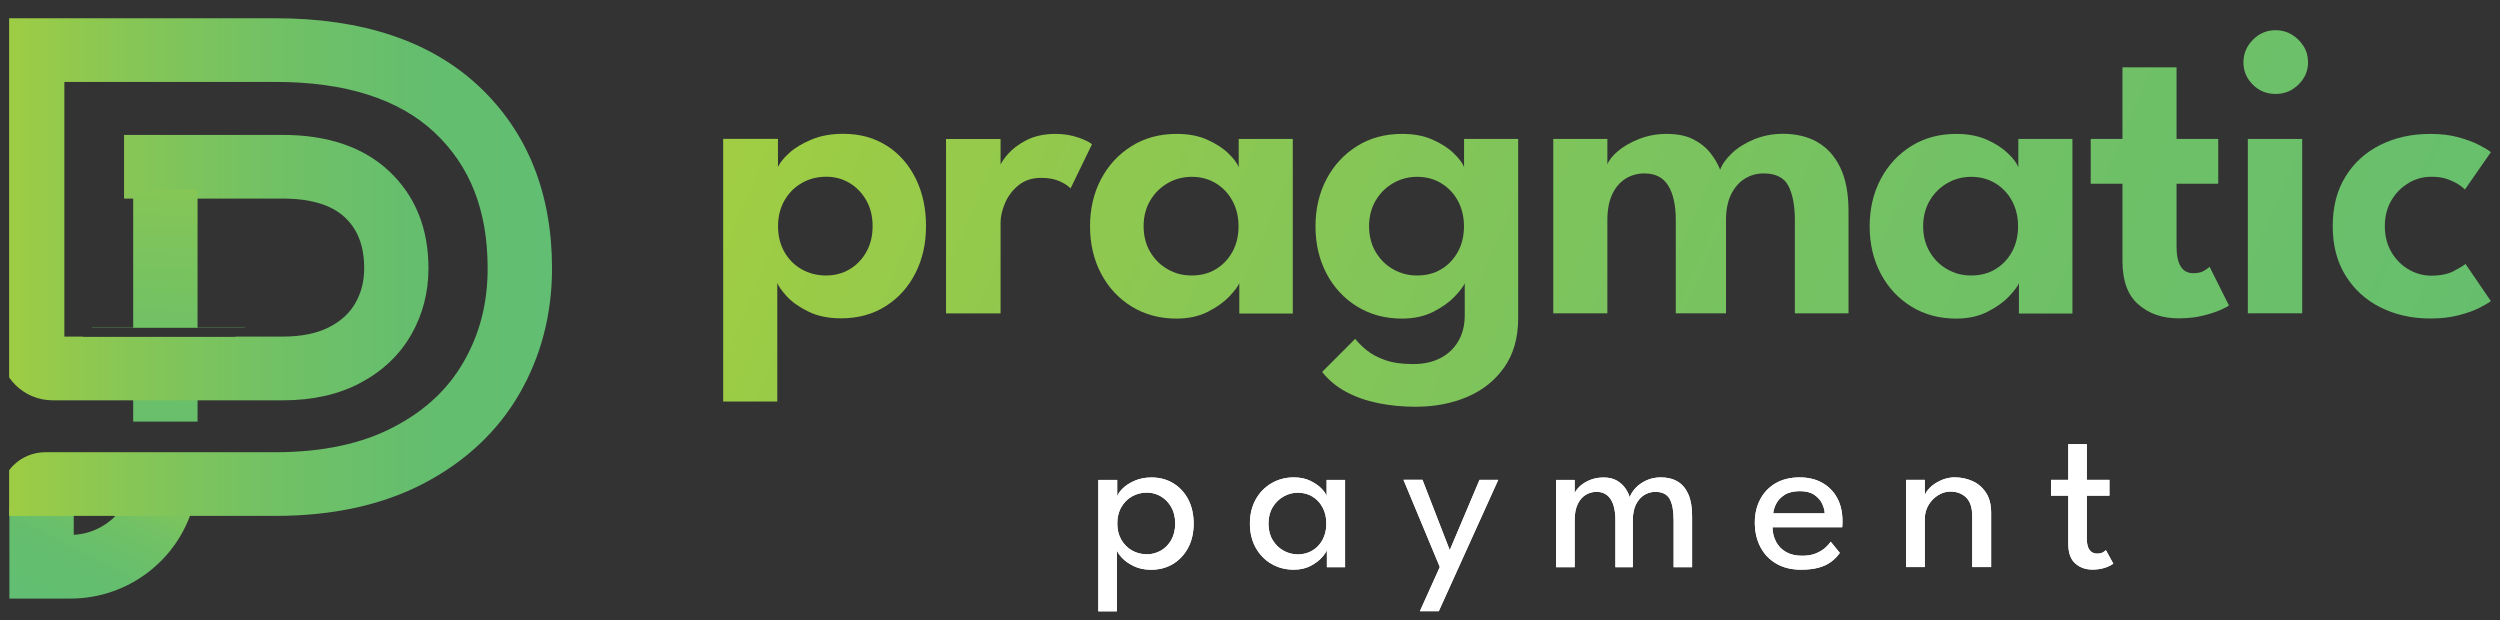 <svg width="137" height="34" viewBox="0 0 137 34" fill="none" xmlns="http://www.w3.org/2000/svg">
<rect x="0" y="0" width="137" height="34" fill="#333333" stroke="none"/>
<g clip-path="url(#clip0_161_2751)">
<path d="M61.205 33.5H60.188V26.302H61.223V27.2C61.257 27.078 61.356 26.938 61.517 26.774C61.677 26.611 61.895 26.471 62.169 26.349C62.443 26.227 62.755 26.166 63.105 26.166C63.554 26.166 63.952 26.274 64.297 26.485C64.642 26.695 64.916 26.99 65.115 27.369C65.313 27.747 65.412 28.192 65.412 28.697C65.412 29.202 65.308 29.646 65.105 30.025C64.902 30.404 64.623 30.698 64.273 30.909C63.923 31.119 63.521 31.222 63.072 31.222C62.708 31.222 62.386 31.152 62.117 31.016C61.843 30.881 61.63 30.727 61.474 30.558C61.318 30.39 61.228 30.249 61.205 30.151V33.505V33.5ZM64.401 28.692C64.401 28.346 64.33 28.047 64.188 27.794C64.046 27.541 63.857 27.345 63.621 27.205C63.384 27.064 63.129 26.994 62.855 26.994C62.552 26.994 62.278 27.064 62.032 27.205C61.786 27.345 61.587 27.546 61.446 27.799C61.299 28.051 61.228 28.351 61.228 28.687C61.228 29.024 61.299 29.319 61.446 29.576C61.592 29.828 61.786 30.025 62.032 30.165C62.278 30.305 62.552 30.376 62.855 30.376C63.129 30.376 63.384 30.305 63.621 30.17C63.857 30.034 64.046 29.838 64.188 29.585C64.33 29.333 64.401 29.033 64.401 28.687V28.692Z" fill="white"/>
<path d="M72.713 31.078V30.147C72.68 30.245 72.59 30.376 72.439 30.549C72.287 30.717 72.084 30.872 71.819 31.012C71.559 31.148 71.252 31.218 70.897 31.218C70.448 31.218 70.046 31.115 69.682 30.904C69.318 30.694 69.03 30.399 68.817 30.02C68.604 29.642 68.495 29.197 68.495 28.692C68.495 28.187 68.604 27.743 68.817 27.364C69.03 26.985 69.318 26.691 69.682 26.48C70.046 26.27 70.448 26.162 70.897 26.162C71.247 26.162 71.55 26.223 71.805 26.349C72.06 26.476 72.268 26.616 72.424 26.779C72.58 26.943 72.67 27.084 72.699 27.2V26.302H73.71V31.082H72.708L72.713 31.078ZM69.512 28.692C69.512 29.038 69.588 29.338 69.739 29.59C69.89 29.843 70.089 30.039 70.335 30.175C70.58 30.311 70.84 30.381 71.119 30.381C71.417 30.381 71.682 30.311 71.918 30.17C72.155 30.03 72.339 29.834 72.476 29.581C72.614 29.328 72.684 29.029 72.684 28.692C72.684 28.356 72.614 28.061 72.476 27.804C72.339 27.547 72.155 27.35 71.918 27.21C71.682 27.069 71.417 26.999 71.119 26.999C70.84 26.999 70.58 27.069 70.335 27.21C70.089 27.35 69.89 27.547 69.739 27.799C69.588 28.052 69.512 28.351 69.512 28.697V28.692Z" fill="white"/>
<path d="M79.446 30.151L81.077 26.298H82.103L78.845 33.495H77.81L78.902 31.073L76.911 26.293H77.951L79.446 30.147V30.151Z" fill="white"/>
<path d="M91.02 26.162C91.375 26.162 91.682 26.237 91.937 26.391C92.193 26.546 92.386 26.779 92.524 27.093C92.661 27.406 92.727 27.808 92.727 28.299V31.082H91.715V28.505C91.715 27.991 91.644 27.603 91.498 27.341C91.351 27.079 91.086 26.953 90.703 26.953C90.5 26.953 90.306 27.009 90.117 27.116C89.933 27.228 89.777 27.397 89.658 27.626C89.54 27.855 89.479 28.15 89.479 28.505V31.082H88.524V28.505C88.524 27.991 88.434 27.603 88.254 27.341C88.075 27.079 87.819 26.953 87.493 26.953C87.285 26.953 87.091 27.004 86.907 27.111C86.722 27.219 86.576 27.387 86.462 27.617C86.349 27.846 86.292 28.14 86.292 28.505V31.082H85.275V26.302H86.292V27.037C86.335 26.915 86.429 26.789 86.571 26.653C86.713 26.518 86.897 26.401 87.124 26.307C87.351 26.214 87.602 26.167 87.881 26.167C88.16 26.167 88.415 26.223 88.609 26.34C88.803 26.457 88.959 26.597 89.072 26.765C89.186 26.934 89.266 27.098 89.308 27.252C89.365 27.084 89.469 26.92 89.625 26.747C89.781 26.578 89.98 26.438 90.221 26.326C90.462 26.214 90.727 26.162 91.015 26.162H91.02Z" fill="white"/>
<path d="M97.134 28.893C97.134 29.179 97.2 29.441 97.323 29.679C97.446 29.918 97.625 30.105 97.866 30.245C98.108 30.385 98.405 30.456 98.755 30.456C99.053 30.456 99.308 30.413 99.517 30.325C99.725 30.236 99.9 30.133 100.032 30.011C100.164 29.89 100.264 29.777 100.32 29.684L100.822 30.297C100.694 30.483 100.533 30.647 100.349 30.783C100.164 30.923 99.937 31.031 99.668 31.106C99.403 31.18 99.077 31.218 98.689 31.218C98.174 31.218 97.725 31.11 97.346 30.89C96.968 30.671 96.675 30.367 96.472 29.978C96.268 29.59 96.164 29.141 96.164 28.636C96.164 28.169 96.259 27.752 96.453 27.378C96.647 27.004 96.925 26.709 97.29 26.489C97.658 26.274 98.098 26.162 98.618 26.162C99.091 26.162 99.507 26.26 99.857 26.457C100.207 26.653 100.481 26.929 100.675 27.285C100.869 27.64 100.968 28.07 100.968 28.566C100.968 28.599 100.968 28.65 100.963 28.73C100.963 28.809 100.954 28.865 100.954 28.893H97.134ZM99.994 28.131C99.994 27.972 99.942 27.799 99.857 27.607C99.767 27.416 99.625 27.256 99.431 27.121C99.233 26.985 98.973 26.915 98.637 26.915C98.301 26.915 98.013 26.981 97.805 27.111C97.597 27.242 97.441 27.401 97.342 27.593C97.242 27.78 97.186 27.963 97.171 28.131H99.994Z" fill="white"/>
<path d="M107.152 26.162C107.469 26.162 107.781 26.227 108.079 26.358C108.377 26.489 108.628 26.7 108.822 26.985C109.015 27.27 109.115 27.64 109.115 28.098V31.077H108.079V28.295C108.079 27.822 107.966 27.476 107.743 27.261C107.521 27.046 107.233 26.938 106.878 26.938C106.647 26.938 106.424 27.004 106.212 27.135C105.999 27.266 105.824 27.443 105.687 27.668C105.55 27.897 105.479 28.154 105.479 28.439V31.077H104.453V26.297H105.479V27.149C105.512 27.018 105.611 26.873 105.767 26.718C105.923 26.564 106.122 26.433 106.368 26.321C106.609 26.213 106.874 26.157 107.157 26.157L107.152 26.162Z" fill="white"/>
<path d="M112.396 26.297H113.342V24.338H114.358V26.297H115.597V27.163H114.358V29.524C114.358 29.805 114.41 30.011 114.509 30.142C114.609 30.273 114.746 30.338 114.911 30.338C115.063 30.338 115.176 30.31 115.257 30.259C115.337 30.207 115.389 30.17 115.403 30.147L115.81 30.89C115.81 30.89 115.725 30.946 115.621 31.002C115.517 31.059 115.389 31.105 115.228 31.147C115.067 31.189 114.878 31.213 114.665 31.213C114.287 31.213 113.975 31.101 113.72 30.872C113.465 30.647 113.342 30.287 113.342 29.791V27.163H112.396V26.297Z" fill="white"/>
<path d="M61.205 33.5H60.188V26.302H61.223V27.2C61.257 27.078 61.356 26.938 61.517 26.774C61.677 26.611 61.895 26.471 62.169 26.349C62.443 26.227 62.755 26.166 63.105 26.166C63.554 26.166 63.952 26.274 64.297 26.485C64.642 26.695 64.916 26.99 65.115 27.369C65.313 27.747 65.412 28.192 65.412 28.697C65.412 29.202 65.308 29.646 65.105 30.025C64.902 30.404 64.623 30.698 64.273 30.909C63.923 31.119 63.521 31.222 63.072 31.222C62.708 31.222 62.386 31.152 62.117 31.016C61.843 30.881 61.63 30.727 61.474 30.558C61.318 30.39 61.228 30.249 61.205 30.151V33.505V33.5ZM64.401 28.692C64.401 28.346 64.33 28.047 64.188 27.794C64.046 27.541 63.857 27.345 63.621 27.205C63.384 27.064 63.129 26.994 62.855 26.994C62.552 26.994 62.278 27.064 62.032 27.205C61.786 27.345 61.587 27.546 61.446 27.799C61.299 28.051 61.228 28.351 61.228 28.687C61.228 29.024 61.299 29.319 61.446 29.576C61.592 29.828 61.786 30.025 62.032 30.165C62.278 30.305 62.552 30.376 62.855 30.376C63.129 30.376 63.384 30.305 63.621 30.17C63.857 30.034 64.046 29.838 64.188 29.585C64.33 29.333 64.401 29.033 64.401 28.687V28.692Z" fill="white"/>
<path d="M72.713 31.078V30.147C72.68 30.245 72.59 30.376 72.439 30.549C72.287 30.717 72.084 30.872 71.819 31.012C71.559 31.148 71.252 31.218 70.897 31.218C70.448 31.218 70.046 31.115 69.682 30.904C69.318 30.694 69.03 30.399 68.817 30.02C68.604 29.642 68.495 29.197 68.495 28.692C68.495 28.187 68.604 27.743 68.817 27.364C69.03 26.985 69.318 26.691 69.682 26.48C70.046 26.27 70.448 26.162 70.897 26.162C71.247 26.162 71.55 26.223 71.805 26.349C72.06 26.476 72.268 26.616 72.424 26.779C72.58 26.943 72.67 27.084 72.699 27.2V26.302H73.71V31.082H72.708L72.713 31.078ZM69.512 28.692C69.512 29.038 69.588 29.338 69.739 29.59C69.89 29.843 70.089 30.039 70.335 30.175C70.58 30.311 70.84 30.381 71.119 30.381C71.417 30.381 71.682 30.311 71.918 30.17C72.155 30.03 72.339 29.834 72.476 29.581C72.614 29.328 72.684 29.029 72.684 28.692C72.684 28.356 72.614 28.061 72.476 27.804C72.339 27.547 72.155 27.35 71.918 27.21C71.682 27.069 71.417 26.999 71.119 26.999C70.84 26.999 70.58 27.069 70.335 27.21C70.089 27.35 69.89 27.547 69.739 27.799C69.588 28.052 69.512 28.351 69.512 28.697V28.692Z" fill="white"/>
<path d="M79.446 30.151L81.077 26.298H82.103L78.845 33.495H77.81L78.902 31.073L76.911 26.293H77.951L79.446 30.147V30.151Z" fill="white"/>
<path d="M91.02 26.162C91.375 26.162 91.682 26.237 91.937 26.391C92.193 26.546 92.386 26.779 92.524 27.093C92.661 27.406 92.727 27.808 92.727 28.299V31.082H91.715V28.505C91.715 27.991 91.644 27.603 91.498 27.341C91.351 27.079 91.086 26.953 90.703 26.953C90.5 26.953 90.306 27.009 90.117 27.116C89.933 27.228 89.777 27.397 89.658 27.626C89.54 27.855 89.479 28.15 89.479 28.505V31.082H88.524V28.505C88.524 27.991 88.434 27.603 88.254 27.341C88.075 27.079 87.819 26.953 87.493 26.953C87.285 26.953 87.091 27.004 86.907 27.111C86.722 27.219 86.576 27.387 86.462 27.617C86.349 27.846 86.292 28.14 86.292 28.505V31.082H85.275V26.302H86.292V27.037C86.335 26.915 86.429 26.789 86.571 26.653C86.713 26.518 86.897 26.401 87.124 26.307C87.351 26.214 87.602 26.167 87.881 26.167C88.16 26.167 88.415 26.223 88.609 26.34C88.803 26.457 88.959 26.597 89.072 26.765C89.186 26.934 89.266 27.098 89.308 27.252C89.365 27.084 89.469 26.92 89.625 26.747C89.781 26.578 89.98 26.438 90.221 26.326C90.462 26.214 90.727 26.162 91.015 26.162H91.02Z" fill="white"/>
<path d="M97.134 28.893C97.134 29.179 97.2 29.441 97.323 29.679C97.446 29.918 97.625 30.105 97.866 30.245C98.108 30.385 98.405 30.456 98.755 30.456C99.053 30.456 99.308 30.413 99.517 30.325C99.725 30.236 99.9 30.133 100.032 30.011C100.164 29.89 100.264 29.777 100.32 29.684L100.822 30.297C100.694 30.483 100.533 30.647 100.349 30.783C100.164 30.923 99.937 31.031 99.668 31.106C99.403 31.18 99.077 31.218 98.689 31.218C98.174 31.218 97.725 31.11 97.346 30.89C96.968 30.671 96.675 30.367 96.472 29.978C96.268 29.59 96.164 29.141 96.164 28.636C96.164 28.169 96.259 27.752 96.453 27.378C96.647 27.004 96.925 26.709 97.29 26.489C97.658 26.274 98.098 26.162 98.618 26.162C99.091 26.162 99.507 26.26 99.857 26.457C100.207 26.653 100.481 26.929 100.675 27.285C100.869 27.64 100.968 28.07 100.968 28.566C100.968 28.599 100.968 28.65 100.963 28.73C100.963 28.809 100.954 28.865 100.954 28.893H97.134ZM99.994 28.131C99.994 27.972 99.942 27.799 99.857 27.607C99.767 27.416 99.625 27.256 99.431 27.121C99.233 26.985 98.973 26.915 98.637 26.915C98.301 26.915 98.013 26.981 97.805 27.111C97.597 27.242 97.441 27.401 97.342 27.593C97.242 27.78 97.186 27.963 97.171 28.131H99.994Z" fill="white"/>
<path d="M107.152 26.162C107.469 26.162 107.781 26.227 108.079 26.358C108.377 26.489 108.628 26.7 108.822 26.985C109.015 27.27 109.115 27.64 109.115 28.098V31.077H108.079V28.295C108.079 27.822 107.966 27.476 107.743 27.261C107.521 27.046 107.233 26.938 106.878 26.938C106.647 26.938 106.424 27.004 106.212 27.135C105.999 27.266 105.824 27.443 105.687 27.668C105.55 27.897 105.479 28.154 105.479 28.439V31.077H104.453V26.297H105.479V27.149C105.512 27.018 105.611 26.873 105.767 26.718C105.923 26.564 106.122 26.433 106.368 26.321C106.609 26.213 106.874 26.157 107.157 26.157L107.152 26.162Z" fill="white"/>
<path d="M112.396 26.297H113.342V24.338H114.358V26.297H115.597V27.163H114.358V29.524C114.358 29.805 114.41 30.011 114.509 30.142C114.609 30.273 114.746 30.338 114.911 30.338C115.063 30.338 115.176 30.31 115.257 30.259C115.337 30.207 115.389 30.17 115.403 30.147L115.81 30.89C115.81 30.89 115.725 30.946 115.621 31.002C115.517 31.059 115.389 31.105 115.228 31.147C115.067 31.189 114.878 31.213 114.665 31.213C114.287 31.213 113.975 31.101 113.72 30.872C113.465 30.647 113.342 30.287 113.342 29.791V27.163H112.396V26.297Z" fill="white"/>
<path d="M48.609 7.997C47.928 7.553 47.124 7.333 46.207 7.333C45.554 7.333 44.977 7.436 44.472 7.646C43.966 7.857 43.554 8.105 43.242 8.39C42.93 8.675 42.727 8.932 42.632 9.157V7.609H39.63V22.004H42.595V15.499C42.656 15.677 42.831 15.92 43.11 16.233C43.394 16.542 43.786 16.822 44.287 17.07C44.788 17.318 45.389 17.444 46.089 17.444C47.015 17.444 47.824 17.225 48.524 16.785C49.223 16.345 49.767 15.747 50.16 14.98C50.552 14.217 50.746 13.352 50.746 12.389C50.746 11.425 50.562 10.565 50.188 9.798C49.814 9.035 49.29 8.432 48.604 7.988L48.609 7.997ZM47.474 13.81C47.242 14.217 46.935 14.535 46.552 14.76C46.169 14.984 45.739 15.097 45.271 15.097C44.779 15.097 44.33 14.984 43.928 14.755C43.526 14.526 43.214 14.208 42.982 13.801C42.751 13.394 42.637 12.927 42.637 12.398C42.637 11.87 42.751 11.402 42.982 10.995C43.214 10.588 43.531 10.265 43.928 10.036C44.33 9.802 44.774 9.685 45.271 9.685C45.767 9.685 46.169 9.802 46.552 10.027C46.935 10.256 47.242 10.574 47.474 10.981C47.706 11.388 47.819 11.86 47.819 12.393C47.819 12.927 47.706 13.399 47.474 13.806V13.81Z" fill="url(#paint0_linear_161_2751)"/>
<path d="M59.063 7.53C58.699 7.403 58.292 7.338 57.843 7.338C57.223 7.338 56.694 7.455 56.254 7.679C55.814 7.904 55.474 8.166 55.223 8.456C55.039 8.671 54.907 8.858 54.831 9.017V7.619H51.843V17.173H54.831V12.202C54.831 11.87 54.911 11.51 55.077 11.126C55.242 10.743 55.488 10.415 55.819 10.149C56.15 9.882 56.562 9.746 57.053 9.746C57.469 9.746 57.814 9.812 58.093 9.943C58.372 10.074 58.562 10.205 58.666 10.326L59.843 7.904C59.687 7.778 59.427 7.651 59.058 7.525L59.063 7.53Z" fill="url(#paint1_linear_161_2751)"/>
<path d="M67.881 9.162C67.796 8.937 67.606 8.685 67.308 8.4C67.015 8.114 66.628 7.866 66.155 7.656C65.682 7.441 65.119 7.338 64.476 7.338C63.55 7.338 62.732 7.558 62.018 8.002C61.304 8.446 60.746 9.05 60.339 9.812C59.937 10.574 59.734 11.44 59.734 12.403C59.734 13.366 59.937 14.227 60.339 14.994C60.741 15.756 61.304 16.36 62.018 16.799C62.732 17.239 63.55 17.459 64.476 17.459C65.134 17.459 65.71 17.332 66.202 17.08C66.694 16.827 67.082 16.547 67.375 16.238C67.663 15.929 67.847 15.686 67.914 15.518V17.183H70.845V7.614H67.881V9.162ZM67.535 13.801C67.313 14.208 67.006 14.526 66.623 14.755C66.24 14.985 65.8 15.097 65.304 15.097C64.807 15.097 64.396 14.985 63.999 14.76C63.597 14.536 63.275 14.218 63.034 13.811C62.793 13.404 62.67 12.931 62.67 12.398C62.67 11.865 62.793 11.393 63.034 10.986C63.275 10.579 63.597 10.261 63.999 10.032C64.401 9.803 64.836 9.69 65.304 9.69C65.8 9.69 66.235 9.807 66.623 10.041C67.006 10.275 67.313 10.593 67.535 11C67.758 11.407 67.871 11.874 67.871 12.403C67.871 12.931 67.758 13.399 67.535 13.806V13.801Z" fill="url(#paint2_linear_161_2751)"/>
<path d="M80.235 9.162C80.15 8.937 79.961 8.685 79.663 8.4C79.37 8.114 78.982 7.866 78.51 7.656C78.037 7.441 77.474 7.338 76.831 7.338C75.904 7.338 75.086 7.558 74.372 8.002C73.658 8.446 73.1 9.05 72.694 9.812C72.292 10.574 72.089 11.44 72.089 12.403C72.089 13.366 72.292 14.227 72.694 14.994C73.096 15.756 73.658 16.36 74.372 16.799C75.086 17.239 75.904 17.459 76.831 17.459C77.488 17.459 78.065 17.332 78.557 17.08C79.049 16.827 79.436 16.547 79.729 16.238C80.018 15.929 80.202 15.686 80.268 15.518V17.276C80.268 17.809 80.155 18.282 79.923 18.684C79.692 19.086 79.365 19.399 78.944 19.619C78.524 19.839 78.022 19.951 77.446 19.951C76.836 19.951 76.325 19.881 75.914 19.736C75.507 19.591 75.171 19.414 74.907 19.203C74.642 18.988 74.429 18.777 74.264 18.567L72.453 20.382C72.807 20.831 73.247 21.195 73.772 21.476C74.297 21.757 74.883 21.962 75.531 22.093C76.178 22.224 76.855 22.29 77.559 22.29C78.618 22.29 79.573 22.107 80.42 21.743C81.266 21.378 81.942 20.835 82.443 20.115C82.944 19.395 83.195 18.506 83.195 17.449V7.614H80.231V9.162H80.235ZM79.89 13.801C79.668 14.208 79.361 14.526 78.978 14.755C78.595 14.985 78.155 15.097 77.658 15.097C77.162 15.097 76.751 14.985 76.353 14.76C75.951 14.536 75.63 14.218 75.389 13.811C75.148 13.404 75.025 12.931 75.025 12.398C75.025 11.865 75.148 11.393 75.389 10.986C75.63 10.579 75.951 10.261 76.353 10.032C76.755 9.803 77.19 9.69 77.658 9.69C78.155 9.69 78.59 9.807 78.978 10.041C79.361 10.275 79.668 10.593 79.89 11C80.112 11.407 80.226 11.874 80.226 12.403C80.226 12.931 80.112 13.399 79.89 13.806V13.801Z" fill="url(#paint3_linear_161_2751)"/>
<path d="M99.597 7.787C99.058 7.483 98.429 7.333 97.71 7.333C97.138 7.333 96.609 7.436 96.122 7.637C95.635 7.838 95.233 8.091 94.911 8.395C94.59 8.699 94.372 8.998 94.264 9.302C94.136 8.975 93.956 8.666 93.715 8.367C93.474 8.067 93.162 7.819 92.779 7.628C92.396 7.436 91.914 7.338 91.332 7.338C90.798 7.338 90.301 7.431 89.838 7.609C89.375 7.791 88.987 8.011 88.68 8.268C88.368 8.526 88.174 8.773 88.084 9.012V7.614H85.119V17.169H88.084V12.061C88.084 11.495 88.174 11.023 88.349 10.649C88.524 10.275 88.769 9.989 89.077 9.793C89.389 9.601 89.734 9.503 90.117 9.503C90.713 9.503 91.148 9.728 91.422 10.177C91.696 10.626 91.833 11.257 91.833 12.061V17.169H94.585V12.061C94.585 11.509 94.675 11.046 94.859 10.663C95.044 10.284 95.294 9.994 95.606 9.798C95.918 9.601 96.264 9.503 96.642 9.503C97.308 9.503 97.762 9.728 97.999 10.177C98.235 10.626 98.358 11.257 98.358 12.061V17.169H101.299V11.58C101.299 10.602 101.148 9.802 100.845 9.176C100.543 8.554 100.122 8.086 99.588 7.787H99.597Z" fill="url(#paint4_linear_161_2751)"/>
<path d="M110.604 9.162C110.519 8.937 110.33 8.685 110.032 8.4C109.734 8.114 109.351 7.866 108.878 7.656C108.405 7.445 107.843 7.338 107.2 7.338C106.273 7.338 105.455 7.558 104.741 8.002C104.027 8.446 103.469 9.05 103.063 9.812C102.661 10.574 102.457 11.44 102.457 12.403C102.457 13.366 102.661 14.227 103.063 14.994C103.465 15.756 104.027 16.36 104.741 16.799C105.455 17.239 106.273 17.459 107.2 17.459C107.857 17.459 108.434 17.332 108.926 17.08C109.417 16.827 109.805 16.547 110.098 16.238C110.387 15.929 110.571 15.686 110.637 15.518V17.183H113.569V7.614H110.604V9.162ZM110.254 13.801C110.032 14.208 109.725 14.526 109.342 14.755C108.959 14.985 108.519 15.097 108.022 15.097C107.526 15.097 107.115 14.985 106.717 14.76C106.316 14.536 105.994 14.218 105.753 13.811C105.512 13.404 105.389 12.931 105.389 12.398C105.389 11.865 105.512 11.393 105.753 10.986C105.994 10.579 106.316 10.261 106.717 10.032C107.119 9.803 107.554 9.69 108.022 9.69C108.514 9.69 108.954 9.807 109.342 10.041C109.725 10.275 110.032 10.593 110.254 11C110.476 11.407 110.59 11.874 110.59 12.403C110.59 12.931 110.476 13.399 110.254 13.806V13.801Z" fill="url(#paint5_linear_161_2751)"/>
<path d="M120.803 14.826C120.647 14.924 120.448 14.971 120.202 14.971C119.881 14.971 119.644 14.844 119.498 14.592C119.346 14.339 119.275 13.984 119.275 13.525V10.069H121.559V7.614H119.275V3.69H116.311V7.614H114.571V10.069H116.311V14.316C116.311 15.387 116.599 16.177 117.181 16.682C117.762 17.192 118.495 17.445 119.379 17.445C119.871 17.445 120.32 17.398 120.713 17.3C121.11 17.201 121.436 17.094 121.691 16.982C121.947 16.869 122.098 16.785 122.145 16.738L121.086 14.62C121.053 14.657 120.959 14.727 120.803 14.826Z" fill="url(#paint6_linear_161_2751)"/>
<path d="M125.592 1.894C125.327 1.735 125.03 1.655 124.708 1.655C124.221 1.655 123.805 1.828 123.46 2.179C123.115 2.53 122.94 2.941 122.94 3.414C122.94 3.886 123.11 4.293 123.45 4.634C123.791 4.976 124.212 5.149 124.703 5.149C125.195 5.149 125.606 4.976 125.956 4.634C126.306 4.293 126.481 3.886 126.481 3.414C126.481 3.086 126.401 2.792 126.235 2.53C126.07 2.268 125.852 2.053 125.587 1.894H125.592Z" fill="url(#paint7_linear_161_2751)"/>
<path d="M126.16 7.614H123.181V17.169H126.16V7.614Z" fill="url(#paint8_linear_161_2751)"/>
<path d="M131.999 10.022C132.387 9.798 132.798 9.686 133.228 9.686C133.583 9.686 133.885 9.732 134.141 9.826C134.396 9.92 134.599 10.018 134.76 10.13C134.921 10.242 135.025 10.326 135.077 10.387L136.5 8.339C136.382 8.236 136.169 8.11 135.866 7.951C135.559 7.792 135.181 7.651 134.732 7.525C134.278 7.399 133.767 7.338 133.186 7.338C132.164 7.338 131.252 7.539 130.443 7.941C129.635 8.343 128.996 8.923 128.533 9.676C128.065 10.429 127.833 11.332 127.833 12.389C127.833 13.446 128.065 14.339 128.533 15.097C129.001 15.854 129.635 16.434 130.443 16.841C131.252 17.248 132.164 17.454 133.186 17.454C133.772 17.454 134.297 17.393 134.755 17.272C135.214 17.15 135.592 17.014 135.89 16.86C136.188 16.706 136.391 16.584 136.5 16.5L135.11 14.465C135.006 14.55 134.798 14.681 134.476 14.849C134.155 15.022 133.739 15.106 133.228 15.106C132.798 15.106 132.387 14.994 131.999 14.769C131.611 14.545 131.294 14.227 131.053 13.82C130.812 13.413 130.689 12.936 130.689 12.394C130.689 11.851 130.812 11.379 131.053 10.972C131.294 10.565 131.611 10.256 131.999 10.027V10.022Z" fill="url(#paint9_linear_161_2751)"/>
<path d="M4.041 29.309V27.78H0.514V32.803H3.852C7.044 32.803 9.739 30.675 10.571 27.78H6.732C6.145 28.654 5.162 29.248 4.041 29.309Z" fill="url(#paint10_linear_161_2751)"/>
<path d="M10.826 21.228H7.299V23.104H10.826V21.228Z" fill="url(#paint11_linear_161_2751)"/>
<path d="M2.482 24.782C1.121 24.782 0.014 25.876 0.014 27.223V28.28H3.541V28.271H6.241C6.241 28.271 6.241 28.276 6.236 28.28H10.076C10.076 28.28 10.076 28.276 10.076 28.271H15.097C18.232 28.271 20.96 27.672 23.215 26.494C25.518 25.292 27.286 23.627 28.477 21.555C29.655 19.506 30.251 17.205 30.251 14.708C30.251 10.583 28.903 7.225 26.241 4.727C23.603 2.253 19.853 1 15.092 1H0V19.076C0 20.657 1.3 21.938 2.894 21.938H5.56H15.499C17.111 21.938 18.529 21.625 19.712 21.003C20.941 20.358 21.891 19.464 22.534 18.342C23.163 17.247 23.48 16.022 23.48 14.699C23.48 12.514 22.756 10.728 21.324 9.381C19.92 8.062 17.957 7.393 15.494 7.393H6.799V10.882H15.499C17.026 10.882 18.17 11.228 18.898 11.911C19.612 12.58 19.957 13.492 19.957 14.699C19.957 15.419 19.797 16.046 19.47 16.616C19.158 17.159 18.7 17.584 18.061 17.916C17.39 18.267 16.529 18.445 15.499 18.445H12.908V18.459H4.544V18.445H3.527V4.489H15.092C18.917 4.489 21.853 5.42 23.811 7.258C25.768 9.1 26.723 11.537 26.723 14.708C26.723 16.616 26.293 18.29 25.409 19.829C24.544 21.335 23.286 22.509 21.565 23.407C19.825 24.319 17.65 24.782 15.097 24.782" fill="url(#paint12_linear_161_2751)"/>
<path d="M13.408 17.963V17.949H10.826V10.387H7.299V17.949H5.044V17.963H13.408Z" fill="url(#paint13_linear_161_2751)"/>
</g>
<defs>
<linearGradient id="paint0_linear_161_2751" x1="38.292" y1="12.534" x2="154.448" y2="62.17" gradientUnits="userSpaceOnUse">
<stop stop-color="#A0CD43"/>
<stop offset="0.24" stop-color="#86C656"/>
<stop offset="0.5" stop-color="#71C165"/>
<stop offset="0.75" stop-color="#65BE6E"/>
<stop offset="1" stop-color="#61BE72"/>
</linearGradient>
<linearGradient id="paint1_linear_161_2751" x1="40.963" y1="6.286" x2="157.119" y2="55.922" gradientUnits="userSpaceOnUse">
<stop stop-color="#A0CD43"/>
<stop offset="0.24" stop-color="#86C656"/>
<stop offset="0.5" stop-color="#71C165"/>
<stop offset="0.75" stop-color="#65BE6E"/>
<stop offset="1" stop-color="#61BE72"/>
</linearGradient>
<linearGradient id="paint2_linear_161_2751" x1="42.67" y1="2.296" x2="158.826" y2="51.928" gradientUnits="userSpaceOnUse">
<stop stop-color="#A0CD43"/>
<stop offset="0.24" stop-color="#86C656"/>
<stop offset="0.5" stop-color="#71C165"/>
<stop offset="0.75" stop-color="#65BE6E"/>
<stop offset="1" stop-color="#61BE72"/>
</linearGradient>
<linearGradient id="paint3_linear_161_2751" x1="43.654" y1="-0.009" x2="159.809" y2="49.622" gradientUnits="userSpaceOnUse">
<stop stop-color="#A0CD43"/>
<stop offset="0.24" stop-color="#86C656"/>
<stop offset="0.5" stop-color="#71C165"/>
<stop offset="0.75" stop-color="#65BE6E"/>
<stop offset="1" stop-color="#61BE72"/>
</linearGradient>
<linearGradient id="paint4_linear_161_2751" x1="46.51" y1="-6.702" x2="162.67" y2="42.934" gradientUnits="userSpaceOnUse">
<stop stop-color="#A0CD43"/>
<stop offset="0.24" stop-color="#86C656"/>
<stop offset="0.5" stop-color="#71C165"/>
<stop offset="0.75" stop-color="#65BE6E"/>
<stop offset="1" stop-color="#61BE72"/>
</linearGradient>
<linearGradient id="paint5_linear_161_2751" x1="49.143" y1="-12.861" x2="165.303" y2="36.775" gradientUnits="userSpaceOnUse">
<stop stop-color="#A0CD43"/>
<stop offset="0.24" stop-color="#86C656"/>
<stop offset="0.5" stop-color="#71C165"/>
<stop offset="0.75" stop-color="#65BE6E"/>
<stop offset="1" stop-color="#61BE72"/>
</linearGradient>
<linearGradient id="paint6_linear_161_2751" x1="51.228" y1="-17.739" x2="167.389" y2="31.897" gradientUnits="userSpaceOnUse">
<stop stop-color="#A0CD43"/>
<stop offset="0.24" stop-color="#86C656"/>
<stop offset="0.5" stop-color="#71C165"/>
<stop offset="0.75" stop-color="#65BE6E"/>
<stop offset="1" stop-color="#61BE72"/>
</linearGradient>
<linearGradient id="paint7_linear_161_2751" x1="54.703" y1="-25.863" x2="170.859" y2="23.773" gradientUnits="userSpaceOnUse">
<stop stop-color="#A0CD43"/>
<stop offset="0.24" stop-color="#86C656"/>
<stop offset="0.5" stop-color="#71C165"/>
<stop offset="0.75" stop-color="#65BE6E"/>
<stop offset="1" stop-color="#61BE72"/>
</linearGradient>
<linearGradient id="paint8_linear_161_2751" x1="51.436" y1="-18.226" x2="167.592" y2="31.41" gradientUnits="userSpaceOnUse">
<stop stop-color="#A0CD43"/>
<stop offset="0.24" stop-color="#86C656"/>
<stop offset="0.5" stop-color="#71C165"/>
<stop offset="0.75" stop-color="#65BE6E"/>
<stop offset="1" stop-color="#61BE72"/>
</linearGradient>
<linearGradient id="paint9_linear_161_2751" x1="52.722" y1="-21.233" x2="168.878" y2="28.399" gradientUnits="userSpaceOnUse">
<stop stop-color="#A0CD43"/>
<stop offset="0.24" stop-color="#86C656"/>
<stop offset="0.5" stop-color="#71C165"/>
<stop offset="0.75" stop-color="#65BE6E"/>
<stop offset="1" stop-color="#61BE72"/>
</linearGradient>
<linearGradient id="paint10_linear_161_2751" x1="8.283" y1="22.598" x2="2.864" y2="33.351" gradientUnits="userSpaceOnUse">
<stop stop-color="#A0CD43"/>
<stop offset="0.24" stop-color="#86C656"/>
<stop offset="0.5" stop-color="#71C165"/>
<stop offset="0.75" stop-color="#65BE6E"/>
<stop offset="1" stop-color="#61BE72"/>
</linearGradient>
<linearGradient id="paint11_linear_161_2751" x1="9.45" y1="3.063" x2="8.867" y2="32.486" gradientUnits="userSpaceOnUse">
<stop stop-color="#A0CD43"/>
<stop offset="0.24" stop-color="#86C656"/>
<stop offset="0.5" stop-color="#71C165"/>
<stop offset="0.75" stop-color="#65BE6E"/>
<stop offset="1" stop-color="#61BE72"/>
</linearGradient>
<linearGradient id="paint12_linear_161_2751" x1="0" y1="14.638" x2="30.246" y2="14.638" gradientUnits="userSpaceOnUse">
<stop stop-color="#A0CD43"/>
<stop offset="0.24" stop-color="#86C656"/>
<stop offset="0.5" stop-color="#71C165"/>
<stop offset="0.75" stop-color="#65BE6E"/>
<stop offset="1" stop-color="#61BE72"/>
</linearGradient>
<linearGradient id="paint13_linear_161_2751" x1="9.531" y1="3.063" x2="8.943" y2="32.485" gradientUnits="userSpaceOnUse">
<stop stop-color="#A0CD43"/>
<stop offset="0.24" stop-color="#86C656"/>
<stop offset="0.5" stop-color="#71C165"/>
<stop offset="0.75" stop-color="#65BE6E"/>
<stop offset="1" stop-color="#61BE72"/>
</linearGradient>
<clipPath id="clip0_161_2751">
<rect width="136" height="33" fill="white" transform="translate(0.5 0.5)"/>
</clipPath>
</defs>
</svg>
